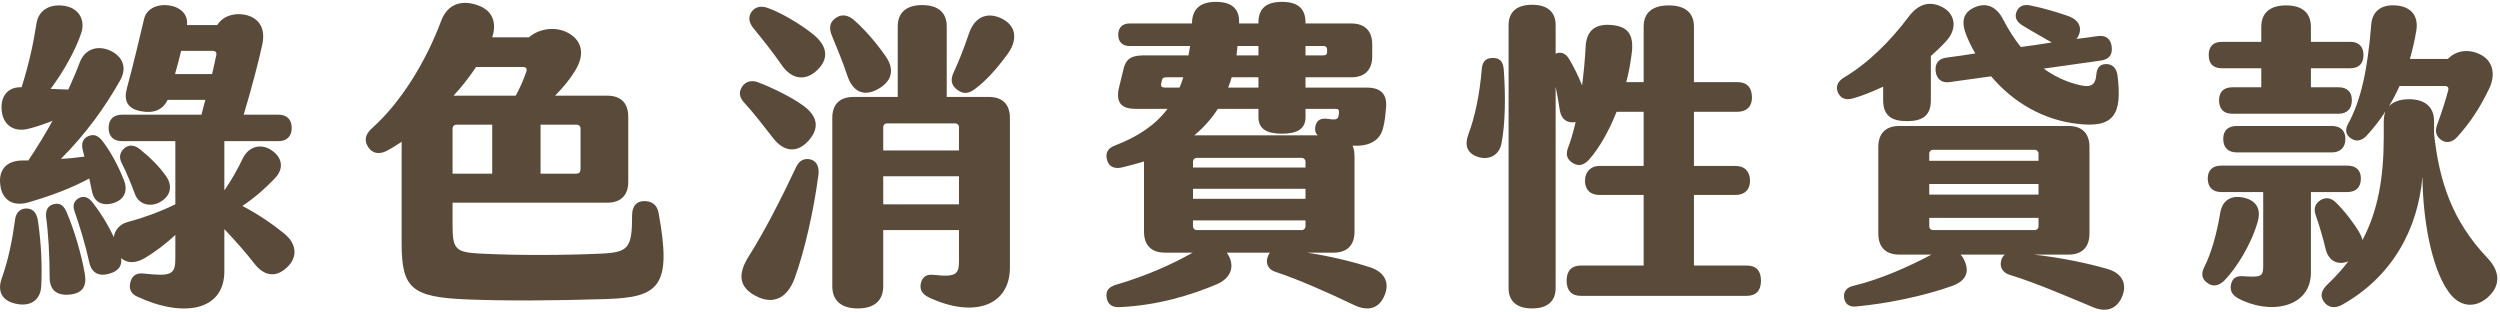 <svg width="698" height="87" viewBox="0 0 698 87" fill="none" xmlns="http://www.w3.org/2000/svg">
<path d="M79.377 65.231C82.707 67.931 83.337 71.712 80.097 74.681C77.037 77.561 73.797 77.112 71.097 73.692C68.667 70.541 65.697 67.212 62.637 63.971V75.761C62.637 86.832 51.117 88.811 38.247 82.781C36.447 81.972 35.907 80.442 36.447 78.641C36.987 76.841 38.157 76.121 40.317 76.391C47.787 77.201 48.957 76.662 48.957 72.162V65.591C46.257 68.112 43.287 70.362 40.407 72.072C37.887 73.511 35.547 73.602 33.837 72.072C34.107 74.322 33.027 75.671 30.597 76.391C27.627 77.291 25.557 76.212 24.927 73.242C23.757 67.931 22.137 62.801 20.787 58.931C20.157 57.132 20.787 55.962 22.137 55.242C23.577 54.611 24.747 55.151 25.827 56.502C27.897 59.111 30.057 62.532 31.767 66.222C32.037 64.242 33.477 62.532 35.637 61.992C39.687 60.911 44.367 59.291 48.957 57.041V39.401H34.017C31.677 39.401 30.327 38.051 30.327 35.712C30.327 33.371 31.677 32.022 34.017 32.022H56.247L57.327 27.881H46.797C45.447 30.762 42.747 31.752 39.237 31.032C35.547 30.311 34.467 28.061 35.457 24.552C37.257 17.892 39.237 9.521 40.227 5.291C40.947 2.231 44.187 1.061 47.247 1.511C50.577 2.051 52.557 4.121 52.197 7.001H60.657C62.187 4.571 65.157 3.491 68.397 4.121C71.907 4.841 74.247 7.451 73.257 12.312C72.357 16.631 70.107 25.181 68.037 32.022H77.757C80.097 32.022 81.447 33.371 81.447 35.712C81.447 38.051 80.097 39.401 77.757 39.401H62.637V53.172C64.617 50.291 66.417 47.142 67.857 44.081C69.477 40.931 72.807 39.941 75.777 41.922C78.927 43.992 79.287 47.142 76.767 49.752C73.797 52.901 70.557 55.602 67.677 57.492C72.087 59.831 75.957 62.441 79.377 65.231ZM6.207 44.801H7.917C10.437 41.022 12.687 37.331 14.667 33.731C12.417 34.632 10.077 35.441 7.827 35.981C3.777 36.971 0.717 34.812 0.447 30.581C0.177 26.712 2.337 24.192 6.027 24.372C8.097 17.802 9.357 12.041 10.167 6.641C10.797 2.411 14.487 0.971 18.267 1.691C22.137 2.411 23.847 5.651 22.677 9.251C21.057 14.111 17.637 20.142 14.127 24.822C15.747 24.912 17.457 24.912 19.077 25.002C20.247 22.392 21.327 19.962 22.227 17.532C23.667 13.572 27.267 12.671 30.507 14.021C34.107 15.552 35.637 18.701 33.567 22.392C29.427 29.771 24.027 37.331 17.007 44.352C19.257 44.261 21.417 43.992 23.577 43.721C23.397 43.181 23.307 42.551 23.127 42.011C22.587 39.941 23.217 38.592 24.747 37.962C26.367 37.331 27.537 37.962 28.707 39.492C30.957 42.462 33.027 46.331 34.557 50.202C35.817 53.261 34.737 55.871 31.407 56.772C28.257 57.581 26.187 56.231 25.647 53.261L24.927 49.842C19.707 52.632 14.127 54.702 7.917 56.502C3.597 57.761 0.537 55.782 0.087 51.642C-0.453 47.681 1.527 44.892 6.207 44.801ZM48.867 20.681H59.217C59.667 18.611 60.117 16.811 60.387 15.371C60.567 14.652 60.117 14.201 59.397 14.201H50.577C50.037 16.361 49.497 18.521 48.867 20.681ZM44.997 56.231C42.117 58.032 38.787 57.132 37.707 54.252C36.627 51.371 35.277 48.041 34.017 45.611C33.117 43.901 33.477 42.462 34.737 41.382C35.997 40.301 37.617 40.481 39.057 41.651C42.027 44.081 44.457 46.422 46.437 49.301C48.237 51.911 47.607 54.611 44.997 56.231ZM18.627 59.291C20.697 64.151 22.677 70.722 23.667 76.391C24.297 79.901 23.037 81.882 19.527 82.242C16.017 82.602 13.857 81.162 13.857 77.382C13.857 71.531 13.497 65.052 12.867 60.551C12.687 58.481 13.497 57.312 15.207 56.952C16.917 56.592 17.907 57.581 18.627 59.291ZM7.557 58.212C9.357 58.301 10.347 59.651 10.617 61.812C11.517 68.022 11.787 74.141 11.517 79.811C11.337 83.951 8.277 85.751 4.227 84.761C0.447 83.862 -0.723 81.251 0.447 77.832C2.337 72.522 3.417 67.212 4.227 61.181C4.497 59.111 5.937 58.121 7.557 58.212Z" fill="#594A39"/>
<path d="M183.867 59.382C187.647 79.992 184.137 83.052 169.017 83.501C154.257 83.951 141.567 84.041 130.227 83.591C115.017 82.962 112.137 80.531 112.137 68.022V39.581C110.697 40.572 109.347 41.382 107.997 42.102C105.927 43.181 103.947 42.911 102.777 41.022C101.607 39.221 101.967 37.511 103.857 35.801C111.777 28.782 118.887 17.352 123.207 5.741C125.007 0.971 129.147 -0.199 133.737 1.601C137.697 3.131 138.687 6.551 137.427 10.421H147.687C150.567 7.901 155.067 7.361 158.397 9.071C162.087 10.961 163.707 14.652 160.557 19.782C159.117 22.122 157.137 24.552 154.977 26.712H169.557C173.337 26.712 175.407 28.782 175.407 32.562V50.742C175.407 54.522 173.337 56.592 169.557 56.592H126.357V62.801C126.357 69.641 127.167 70.451 134.277 70.811C144.897 71.352 158.037 71.261 167.847 70.811C175.497 70.451 176.487 69.281 176.487 60.011C176.487 57.492 177.837 56.142 179.817 56.142C181.977 56.142 183.417 57.132 183.867 59.382ZM146.967 19.962C147.237 19.151 146.787 18.701 146.067 18.701H132.927C131.127 21.401 128.967 24.192 126.627 26.712H143.997C145.257 24.372 146.157 22.302 146.967 19.962ZM137.427 48.492V34.812H127.437C126.807 34.812 126.357 35.261 126.357 35.892V48.492H137.427ZM162.087 35.892C162.087 35.261 161.637 34.812 161.007 34.812H150.927V48.492H160.647C161.817 48.492 162.087 48.132 162.087 46.962V35.892Z" fill="#594A39"/>
<path d="M276.117 27.072C279.897 27.072 281.967 29.142 281.967 32.922V74.681C281.967 85.481 271.797 88.811 259.557 83.141C257.397 82.151 256.677 80.802 257.127 79.001C257.577 77.291 258.657 76.481 260.817 76.751C267.207 77.472 267.747 76.391 267.747 72.701V64.242H246.597V79.901C246.597 83.951 244.077 86.112 239.487 86.112C234.897 86.112 232.377 83.951 232.377 79.901V32.922C232.377 29.142 234.447 27.072 238.227 27.072H250.647V7.361C250.647 3.491 253.077 1.421 257.487 1.421C261.897 1.421 264.327 3.491 264.327 7.361V27.072H276.117ZM227.067 9.611C230.937 12.761 231.567 16.271 228.237 19.512C224.907 22.752 221.037 22.212 218.247 18.162C215.907 14.742 212.667 10.691 210.237 7.721C208.977 6.101 208.887 4.481 209.967 3.131C211.047 1.781 212.667 1.601 214.377 2.231C218.157 3.581 223.377 6.641 227.067 9.611ZM267.297 25.091C265.587 23.831 265.317 22.302 266.217 20.322C267.567 17.352 269.007 13.931 270.537 9.341C272.067 4.841 275.487 3.221 279.537 5.111C283.947 7.181 284.127 11.322 281.247 15.191C277.917 19.692 275.217 22.572 272.247 24.822C270.447 26.172 269.007 26.352 267.297 25.091ZM245.067 24.912C241.107 27.072 238.047 25.631 236.517 20.951C235.347 17.442 233.817 13.662 232.197 9.791C231.297 7.541 231.837 6.011 233.457 4.931C235.077 3.851 236.877 4.211 238.497 5.651C241.557 8.351 244.797 12.132 247.227 15.642C250.017 19.602 248.847 22.841 245.067 24.912ZM215.817 38.502C213.297 35.261 210.237 31.302 207.807 28.692C206.277 27.072 206.277 25.541 207.267 24.102C208.257 22.662 209.967 22.302 211.767 23.021C215.547 24.462 220.947 27.072 224.277 29.502C228.507 32.562 228.777 35.981 225.627 39.401C222.387 42.911 218.697 42.282 215.817 38.502ZM247.677 34.452C247.047 34.452 246.597 34.901 246.597 35.532V42.011H267.747V35.532C267.747 34.901 267.297 34.452 266.667 34.452H247.677ZM226.347 44.532C227.967 44.981 228.777 46.511 228.507 48.761C227.247 58.661 224.547 70.451 221.847 77.742C219.777 83.322 215.817 85.121 211.137 82.692C206.367 80.261 205.827 76.662 209.067 71.531C213.297 64.871 218.067 55.602 222.297 46.602C223.197 44.712 224.727 44.081 226.347 44.532ZM246.597 57.041H267.747V49.212H246.597V57.041Z" fill="#594A39"/>
<path d="M382.677 74.681C386.367 75.942 388.167 78.731 386.547 82.511C385.017 86.201 381.957 86.921 378.357 85.302C369.897 81.251 361.977 77.832 356.217 75.942C354.147 75.311 353.337 73.692 353.877 71.891C354.057 71.352 354.237 70.901 354.597 70.541H342.537L342.807 70.992C344.787 74.141 343.887 77.561 339.747 79.362C332.457 82.421 323.187 85.302 312.477 85.751C310.497 85.841 309.237 84.942 308.967 83.052C308.697 81.072 309.597 80.082 311.757 79.451C319.767 77.112 327.147 73.871 332.997 70.541H325.257C321.477 70.541 319.407 68.472 319.407 64.692V45.072C317.427 45.702 315.357 46.242 313.107 46.782C310.947 47.231 309.507 46.422 309.057 44.532C308.607 42.822 309.237 41.382 311.217 40.661C317.787 38.142 322.557 34.901 325.977 30.401H317.247C313.647 30.401 311.577 29.232 312.297 25.002L313.647 19.422C314.457 16.002 316.167 15.371 320.577 15.461H331.827C332.007 14.652 332.097 13.752 332.277 12.851H315.357C313.377 12.851 312.207 11.681 312.207 9.701C312.207 7.721 313.377 6.551 315.357 6.551H332.817V6.101C332.997 2.321 335.337 0.521 339.477 0.521C343.617 0.521 346.047 2.231 345.957 6.191V6.551H351.357V6.281C351.357 2.231 353.697 0.521 357.927 0.521C362.157 0.521 364.497 2.231 364.497 6.281V6.551H377.277C381.057 6.551 383.127 8.621 383.127 12.402V15.732C383.127 19.512 381.057 21.581 377.277 21.581H364.497V24.462H381.687C385.557 24.462 387.267 26.352 386.997 29.861C386.817 32.111 386.637 34.002 386.097 35.981C385.107 39.581 381.777 40.931 377.637 40.661C377.997 41.471 378.177 42.462 378.177 43.632V64.692C378.177 68.472 376.107 70.541 372.327 70.541H364.947C370.797 71.442 377.187 72.882 382.677 74.681ZM345.507 12.851L345.237 15.461H351.357V12.851H345.507ZM369.537 12.851H364.497V15.461H369.537C370.167 15.461 370.527 15.191 370.527 14.562V13.841C370.527 13.211 370.167 12.851 369.537 12.851ZM325.437 24.462H329.307C329.757 23.561 330.027 22.572 330.387 21.581H325.887C325.167 21.581 324.717 21.581 324.447 22.212L324.177 23.471C324.087 24.282 324.537 24.462 325.437 24.462ZM351.357 24.462V21.581H343.887C343.617 22.572 343.257 23.561 342.897 24.462H351.357ZM340.017 30.401C338.217 33.191 336.057 35.621 333.447 37.782H367.917C367.107 37.062 367.017 35.981 367.377 34.812C367.827 33.462 368.907 32.922 370.707 33.191C372.417 33.462 373.497 33.462 373.677 32.562C373.767 32.111 373.857 31.752 373.857 31.302C373.857 30.581 373.587 30.401 372.867 30.401H364.497V32.742C364.497 35.981 362.157 37.331 357.927 37.331C353.697 37.331 351.357 35.981 351.357 32.742V30.401H340.017ZM333.087 46.782H364.497V45.161C364.497 44.532 364.047 44.081 363.417 44.081H334.167C333.537 44.081 333.087 44.532 333.087 45.161V46.782ZM364.497 52.721H333.087V55.511H364.497V52.721ZM334.167 64.242H363.417C364.047 64.242 364.497 63.791 364.497 63.161V61.541H333.087V63.161C333.087 63.791 333.537 64.242 334.167 64.242Z" fill="#594A39"/>
<path d="M487.707 74.141C490.317 74.141 491.667 75.582 491.667 78.371C491.667 81.162 490.227 82.602 487.707 82.602H441.357C438.837 82.602 437.397 81.162 437.397 78.371C437.397 75.582 438.837 74.141 441.357 74.141H458.907V54.431H446.577C443.967 54.431 442.527 52.901 442.527 50.471C442.527 48.041 444.057 46.331 446.577 46.331H458.907V31.212H451.347C449.187 36.702 446.397 41.471 443.697 44.532C442.257 46.062 440.907 46.511 439.287 45.611C437.667 44.712 437.037 43.361 437.757 41.382C438.567 39.312 439.287 36.791 439.917 34.092C437.667 34.452 435.957 33.462 435.507 30.852C435.147 28.512 434.787 26.352 434.337 24.192V80.442C434.337 84.132 431.997 86.112 427.767 86.112C423.537 86.112 421.197 84.132 421.197 80.442V7.001C421.197 3.311 423.537 1.331 427.767 1.331C431.997 1.331 434.337 3.311 434.337 7.001V15.011C434.427 15.011 434.427 14.921 434.517 14.921C435.867 14.382 437.127 14.921 438.027 16.361C439.287 18.431 440.637 21.131 441.717 23.831C442.167 20.412 442.527 16.721 442.707 13.031C442.977 8.171 445.767 6.551 450.177 7.001C454.227 7.451 456.297 9.341 455.577 14.921C455.217 17.622 454.767 20.322 454.047 22.931H458.907V7.451C458.907 3.491 461.427 1.511 465.927 1.511C470.427 1.511 472.947 3.491 472.947 7.451V22.931H485.097C487.707 22.931 489.147 24.372 489.147 27.252C489.147 29.771 487.617 31.212 485.097 31.212H472.947V46.331H484.557C487.167 46.331 488.607 47.952 488.607 50.471C488.607 52.992 487.077 54.431 484.557 54.431H472.947V74.141H487.707ZM416.787 16.181C418.587 16.181 419.667 16.991 419.847 19.422C420.387 26.622 420.297 34.541 419.217 40.032C418.587 43.361 415.707 44.801 412.647 43.812C409.407 42.731 408.867 40.392 410.037 37.331C411.747 32.742 413.097 26.622 413.727 19.151C413.907 16.991 415.077 16.181 416.787 16.181Z" fill="#594A39"/>
<path d="M517.497 27.431C515.337 28.061 513.987 27.521 513.177 25.901C512.457 24.282 512.997 22.752 514.797 21.672C521.637 17.622 527.847 11.412 532.977 4.571C535.767 0.881 539.187 0.071 542.877 2.321C545.937 4.301 546.387 8.081 543.507 11.322C542.247 12.761 540.717 14.201 539.097 15.642V27.971C539.097 32.291 536.757 33.822 532.437 33.822C528.117 33.822 525.777 32.291 525.777 27.971V24.192C523.077 25.451 520.287 26.622 517.497 27.431ZM551.517 14.921C550.527 13.302 549.717 11.591 548.997 9.791C547.377 5.741 548.277 3.311 551.517 1.961C554.757 0.611 557.547 1.961 559.347 5.561C560.877 8.531 562.497 10.961 564.207 13.121C567.087 12.761 569.967 12.312 572.847 11.861C569.967 10.152 567.087 8.621 564.657 7.091C562.947 6.011 562.407 4.751 563.037 3.221C563.667 1.691 565.017 1.151 566.817 1.511C570.417 2.231 574.107 3.311 577.437 4.481C580.677 5.651 581.577 8.081 579.957 10.601C579.867 10.691 579.777 10.781 579.777 10.871L585.807 10.062C587.967 9.791 589.317 10.871 589.587 13.031C589.857 15.281 588.867 16.541 586.617 16.901L570.597 19.151C573.567 21.311 576.717 22.752 579.867 23.561C582.567 24.282 584.997 24.642 585.267 21.041C585.447 18.881 586.257 17.982 587.877 17.892C589.587 17.802 590.937 18.881 591.207 21.041C592.557 31.931 590.307 35.892 579.777 34.541C570.687 33.462 562.227 28.782 555.927 21.311L544.227 22.931C542.157 23.201 540.717 22.122 540.447 19.962C540.177 17.712 541.257 16.361 543.417 16.091C546.117 15.732 548.817 15.371 551.517 14.921ZM588.507 75.132C592.197 76.212 593.907 78.912 592.647 82.421C591.297 86.112 588.327 87.371 584.547 85.841C577.167 82.781 568.527 79.001 561.147 76.751C559.077 76.121 558.267 74.501 558.717 72.791C558.897 71.981 559.257 71.442 559.797 71.082H547.377C547.737 71.442 548.007 71.802 548.277 72.341C550.077 75.852 548.997 78.462 544.857 79.901C536.937 82.692 526.947 84.761 518.217 85.572C516.237 85.751 515.157 84.852 514.887 83.231C514.617 81.522 515.517 80.261 517.407 79.811C525.057 78.011 533.157 74.322 539.097 71.171C539.187 71.171 539.187 71.082 539.277 71.082H530.277C526.497 71.082 524.427 69.011 524.427 65.231V41.022C524.427 37.242 526.497 35.172 530.277 35.172H577.527C581.307 35.172 583.377 37.242 583.377 41.022V65.231C583.377 69.011 581.307 71.082 577.527 71.082H567.807C575.187 71.891 583.017 73.511 588.507 75.132ZM538.647 42.911V44.892H569.157V42.911C569.157 42.282 568.707 41.831 568.077 41.831H539.727C539.097 41.831 538.647 42.282 538.647 42.911ZM538.647 51.371V54.342H569.157V51.371H538.647ZM538.647 63.161C538.647 63.791 539.097 64.242 539.727 64.242H568.077C568.707 64.242 569.157 63.791 569.157 63.161V60.822H538.647V63.161Z" fill="#594A39"/>
<path d="M694.527 72.072C698.127 75.852 698.217 79.901 694.437 83.141C691.107 86.022 686.697 85.931 683.547 81.341C678.687 74.412 676.437 60.731 676.347 49.301C675.087 64.061 667.887 77.201 654.027 85.031C651.777 86.291 649.977 85.841 648.807 84.222C647.637 82.421 648.177 80.981 649.977 79.272C652.137 77.201 654.027 75.132 655.647 72.972C652.767 74.141 650.157 72.882 649.347 69.641C648.537 66.311 647.637 63.161 646.467 59.831C645.927 58.121 646.467 56.772 647.907 55.871C649.167 55.062 650.697 55.151 652.047 56.411C654.477 58.752 656.906 61.901 658.617 64.692C659.067 65.501 659.427 66.222 659.607 67.031C663.927 58.842 665.547 49.661 665.547 38.142V33.822C665.547 32.831 665.727 31.931 665.997 31.122C664.377 33.731 662.487 35.981 660.687 37.962C659.247 39.401 657.807 39.581 656.457 38.681C654.927 37.691 654.656 36.342 655.557 34.632C659.247 27.971 661.047 19.241 662.037 7.001C662.307 2.951 665.096 0.971 669.687 1.601C673.377 2.141 675.267 4.661 674.637 8.531C674.187 11.322 673.557 13.931 672.837 16.451H683.457C685.527 14.291 688.767 13.482 692.277 15.101C695.967 16.811 696.867 20.591 695.067 24.552C692.277 30.401 689.487 34.452 686.067 38.231C684.717 39.761 683.007 40.032 681.657 39.132C680.217 38.142 679.767 36.791 680.397 34.992C681.657 31.482 682.917 27.791 683.547 25.181C683.727 24.462 683.367 24.012 682.647 24.012H669.957C669.057 25.991 668.067 27.881 666.987 29.681C668.157 28.422 670.047 27.701 672.567 27.701C677.067 27.701 679.587 29.861 679.587 33.822V37.331C681.027 50.562 684.537 61.541 694.527 72.072ZM620.367 19.061C617.937 19.061 616.677 17.802 616.677 15.371C616.677 12.941 617.937 11.681 620.367 11.681H631.347V7.541C631.347 3.581 633.777 1.511 638.277 1.511C642.777 1.511 645.207 3.581 645.207 7.541V11.681H656.187C658.527 11.681 659.877 12.941 659.877 15.371C659.877 17.802 658.527 19.061 656.187 19.061H645.207V24.372H652.947C655.287 24.372 656.637 25.631 656.637 27.971C656.637 30.401 655.287 31.752 652.947 31.752H623.247C620.817 31.752 619.557 30.401 619.557 27.971C619.557 25.721 620.817 24.372 623.247 24.372H631.347V19.061H620.367ZM624.507 35.172H651.057C653.397 35.172 654.837 36.431 654.837 38.772C654.837 41.202 653.397 42.551 651.057 42.551H624.507C622.077 42.551 620.727 41.202 620.727 38.772C620.727 36.431 622.077 35.172 624.507 35.172ZM655.377 53.621H645.207V76.121C645.207 85.931 633.687 88.091 624.777 83.231C622.887 82.151 622.527 80.712 622.977 79.091C623.427 77.561 624.507 77.022 626.127 77.112C631.257 77.472 631.887 77.201 631.887 74.412V53.621H620.187C617.757 53.621 616.407 52.272 616.407 49.842C616.407 47.502 617.757 46.242 620.187 46.242H655.377C657.807 46.242 659.157 47.502 659.157 49.842C659.157 52.272 657.807 53.621 655.377 53.621ZM626.667 55.242C630.627 56.231 631.167 59.111 630.357 61.901C628.467 68.472 624.327 74.951 620.997 78.371C619.466 79.811 617.847 80.171 616.317 79.001C614.697 77.921 614.517 76.391 615.417 74.591C617.397 70.722 618.927 65.231 619.917 59.291C620.547 55.782 623.157 54.342 626.667 55.242Z" fill="#594A39"/>
</svg>
